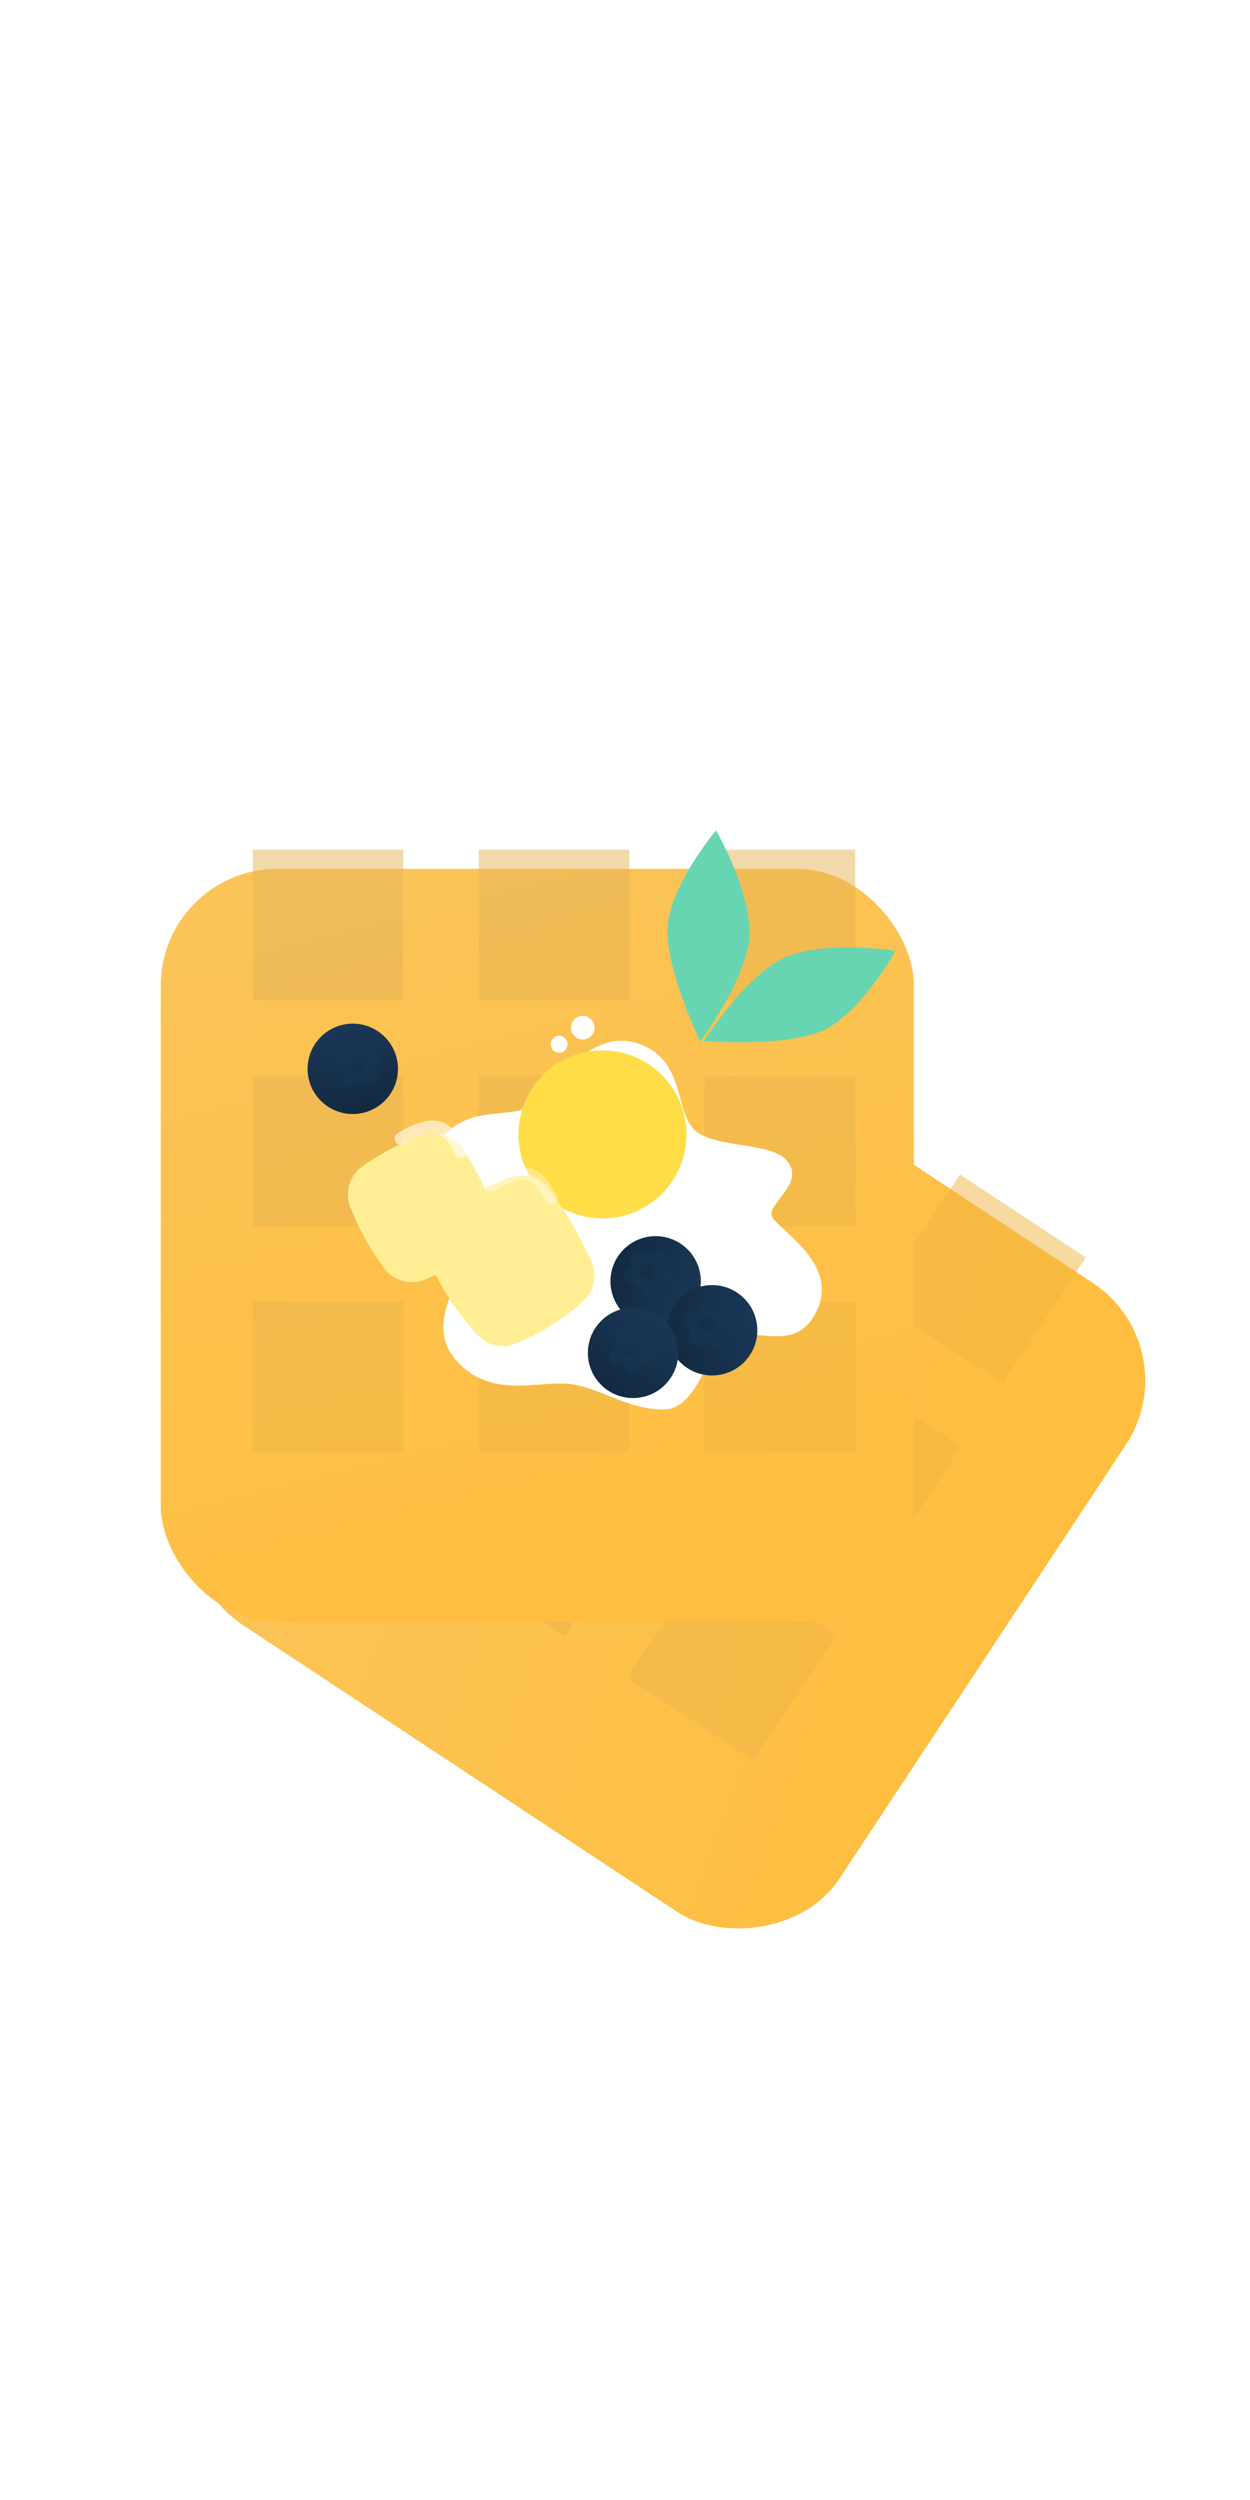<svg width="300" height="600" viewBox="0 0 300 600" fill="none" xmlns="http://www.w3.org/2000/svg">
<g clip-path="url(#clip0)">
<path d="M0 150C0 67.157 67.157 0 150 0C232.843 0 300 67.157 300 150V450C300 532.843 232.843 600 150 600C67.157 600 0 532.843 0 450V150Z" fill="white"/>
<g filter="url(#filter0_dii)">
<rect x="35" y="347.982" width="180.916" height="180.916" rx="28" transform="rotate(-56.569 35 347.982)" fill="url(#paint0_linear)"/>
</g>
<g style="mix-blend-mode:multiply" opacity="0.5" filter="url(#filter1_ii)">
<path d="M60.066 342.852L80 312.655L110.197 332.59L90.262 362.786L60.066 342.852Z" fill="url(#paint1_linear)"/>
<path d="M105.36 372.754L125.295 342.557L155.492 362.492L135.557 392.688L105.36 372.754Z" fill="url(#paint2_linear)"/>
<path d="M170.59 372.459L150.655 402.656L180.852 422.59L200.786 392.394L170.59 372.459Z" fill="url(#paint3_linear)"/>
<path d="M89.968 297.557L109.902 267.36L140.099 287.295L120.164 317.492L89.968 297.557Z" fill="url(#paint4_linear)"/>
<path d="M155.197 297.262L135.263 327.459L165.459 347.394L185.394 317.197L155.197 297.262Z" fill="url(#paint5_linear)"/>
<path d="M180.557 357.361L200.492 327.164L230.689 347.099L210.754 377.296L180.557 357.361Z" fill="url(#paint6_linear)"/>
<path d="M139.805 222.065L119.87 252.262L150.066 272.197L170.001 242L139.805 222.065Z" fill="url(#paint7_linear)"/>
<path d="M165.165 282.164L185.099 251.968L215.296 271.902L195.361 302.099L165.165 282.164Z" fill="url(#paint8_linear)"/>
<path d="M230.394 281.87L210.459 312.066L240.656 332.001L260.591 301.804L230.394 281.87Z" fill="url(#paint9_linear)"/>
</g>
<g filter="url(#filter2_dii)">
<rect x="38.574" y="181.862" width="180.755" height="180.755" rx="28" fill="url(#paint10_linear)"/>
</g>
<g style="mix-blend-mode:multiply" opacity="0.5" filter="url(#filter3_iii)">
<path d="M56.649 199.938H92.8V236.089H56.649V199.938Z" fill="url(#paint11_linear)"/>
<path d="M56.649 254.164H92.8V290.315H56.649V254.164Z" fill="url(#paint12_linear)"/>
<path d="M92.8 308.391H56.649V344.542H92.8V308.391Z" fill="url(#paint13_linear)"/>
<path d="M110.876 199.938H147.027V236.089H110.876V199.938Z" fill="url(#paint14_linear)"/>
<path d="M147.027 254.164H110.876V290.315H147.027V254.164Z" fill="url(#paint15_linear)"/>
<path d="M110.876 308.391H147.027V344.542H110.876V308.391Z" fill="url(#paint16_linear)"/>
<path d="M201.253 199.938H165.102V236.089H201.253V199.938Z" fill="url(#paint17_linear)"/>
<path d="M165.102 254.164H201.253V290.315H165.102V254.164Z" fill="url(#paint18_linear)"/>
<path d="M201.253 308.391H165.102V344.542H201.253V308.391Z" fill="url(#paint19_linear)"/>
</g>
<g filter="url(#filter4_dii)">
<path d="M188.438 218.025C197.95 213.78 214.923 216.501 214.923 216.501C214.923 216.501 206.243 232.135 196.83 235.885C187.417 239.635 168.902 238.127 168.902 238.127C168.902 238.127 178.925 222.271 188.438 218.025Z" fill="#67D5B1"/>
</g>
<g filter="url(#filter5_dii)">
<path d="M179.862 212.858C180.441 202.458 171.853 187.566 171.853 187.566C171.853 187.566 160.336 201.246 160.185 211.377C160.033 221.509 168.036 238.272 168.036 238.272C168.036 238.272 179.283 223.259 179.862 212.858Z" fill="#67D5B1"/>
</g>
<g filter="url(#filter6_dii)">
<path d="M126.65 227.823C131.775 224.653 141.021 208.531 153.042 212.581C165.062 216.631 161.566 229.543 167.201 233.768C172.836 237.993 185.745 236.065 189.267 241.248C192.788 246.43 184.149 251.104 185.243 254.065C186.338 257.026 201.141 265.031 196.241 276.261C191.341 287.49 181.629 280.253 175.323 283.379C169.018 286.505 167.637 300.688 158.919 300.447C150.202 300.207 144.822 295.645 137.433 294.4C130.043 293.156 118.233 298.309 109.698 288.888C101.162 279.467 112.067 268.884 110.741 263.731C109.415 258.578 96.496 251.592 103.405 238.983C110.314 226.375 121.524 230.994 126.65 227.823Z" fill="white"/>
</g>
<g filter="url(#filter7_dii)">
<circle cx="144.592" cy="258.923" r="20.167" transform="rotate(-87.201 144.592 258.923)" fill="#FFDD47"/>
</g>
<g style="mix-blend-mode:multiply" opacity="0.5" filter="url(#filter8_ii)">
<circle cx="151.799" cy="270.868" r="2.017" transform="rotate(-69.319 151.799 270.868)" fill="#FFDD47"/>
</g>
<g style="mix-blend-mode:multiply" opacity="0.5" filter="url(#filter9_ii)">
<circle cx="156.666" cy="266.455" r="2.823" transform="rotate(-69.319 156.666 266.455)" fill="#FFDD47"/>
</g>
<g filter="url(#filter10_ii)">
<circle cx="134.213" cy="250.625" r="2.017" transform="rotate(-69.319 134.213 250.625)" fill="white"/>
</g>
<g filter="url(#filter11_ii)">
<circle cx="139.866" cy="246.654" r="2.823" transform="rotate(-69.319 139.866 246.654)" fill="white"/>
</g>
<g filter="url(#filter12_dii)">
<circle cx="84.666" cy="251.454" r="10.845" transform="rotate(-11.446 84.666 251.454)" fill="url(#paint20_linear)"/>
</g>
<g style="mix-blend-mode:multiply" opacity="0.5" filter="url(#filter13_dii)">
<path fill-rule="evenodd" clip-rule="evenodd" d="M86.862 248.276C85.954 246.668 83.519 247.161 83.308 248.996C83.214 249.816 82.602 250.482 81.793 250.646C79.983 251.013 79.699 253.481 81.379 254.248C82.13 254.591 82.575 255.379 82.48 256.199C82.269 258.034 84.529 259.066 85.778 257.706C86.337 257.098 87.223 256.918 87.974 257.261C89.654 258.029 91.334 256.199 90.426 254.591C90.02 253.871 90.124 252.973 90.682 252.364C91.931 251.004 90.709 248.841 88.9 249.207C88.09 249.371 87.267 248.995 86.862 248.276ZM86.17 254.758C87.234 254.543 87.922 253.505 87.707 252.441C87.491 251.377 86.454 250.689 85.39 250.905C84.326 251.12 83.638 252.157 83.853 253.221C84.069 254.286 85.106 254.973 86.17 254.758Z" fill="#183653"/>
</g>
<g filter="url(#filter14_dii)">
<circle cx="157.354" cy="302.45" r="10.845" transform="rotate(110.373 157.354 302.45)" fill="url(#paint21_linear)"/>
</g>
<g style="mix-blend-mode:multiply" opacity="0.5" filter="url(#filter15_dii)">
<path fill-rule="evenodd" clip-rule="evenodd" d="M158.897 305.991C160.742 306.067 161.607 303.738 160.159 302.592C159.512 302.079 159.268 301.208 159.555 300.434C160.198 298.703 158.25 297.161 156.713 298.183C156.025 298.64 155.121 298.603 154.474 298.09C153.026 296.944 150.958 298.32 151.455 300.098C151.678 300.893 151.363 301.741 150.675 302.199C149.138 303.221 149.807 305.614 151.652 305.69C152.477 305.725 153.186 306.286 153.408 307.081C153.906 308.86 156.388 308.962 157.031 307.231C157.318 306.457 158.072 305.956 158.897 305.991ZM153.753 301.985C153.376 303.003 153.894 304.135 154.912 304.513C155.93 304.891 157.061 304.372 157.439 303.354C157.817 302.336 157.299 301.205 156.281 300.827C155.263 300.449 154.131 300.968 153.753 301.985Z" fill="#183653"/>
</g>
<g filter="url(#filter16_dii)">
<circle cx="170.911" cy="314.199" r="10.845" transform="rotate(73.719 170.911 314.199)" fill="url(#paint22_linear)"/>
</g>
<g style="mix-blend-mode:multiply" opacity="0.5" filter="url(#filter17_dii)">
<path fill-rule="evenodd" clip-rule="evenodd" d="M174.262 316.119C175.788 315.079 175.091 312.694 173.246 312.638C172.42 312.614 171.705 312.06 171.473 311.267C170.955 309.495 168.472 309.421 167.849 311.159C167.57 311.936 166.823 312.446 165.998 312.421C164.152 312.365 163.314 314.704 164.774 315.834C165.427 316.339 165.681 317.207 165.402 317.985C164.779 319.723 166.745 321.243 168.27 320.203C168.953 319.738 169.857 319.765 170.51 320.27C171.971 321.4 174.024 320 173.506 318.228C173.274 317.435 173.58 316.584 174.262 316.119ZM167.745 315.976C168.049 317.018 169.141 317.616 170.183 317.312C171.225 317.007 171.823 315.916 171.519 314.874C171.214 313.831 170.123 313.233 169.081 313.538C168.039 313.842 167.44 314.934 167.745 315.976Z" fill="#183653"/>
</g>
<g filter="url(#filter18_dii)">
<circle cx="151.932" cy="319.622" r="10.845" transform="rotate(34.381 151.932 319.622)" fill="url(#paint23_linear)"/>
</g>
<g style="mix-blend-mode:multiply" opacity="0.5" filter="url(#filter19_dii)">
<path fill-rule="evenodd" clip-rule="evenodd" d="M155.74 318.983C156.261 317.211 154.21 315.808 152.748 316.935C152.094 317.439 151.189 317.465 150.508 316.998C148.984 315.956 147.016 317.472 147.636 319.212C147.913 319.989 147.658 320.857 147.004 321.361C145.541 322.489 146.376 324.829 148.221 324.777C149.047 324.753 149.793 325.264 150.071 326.042C150.691 327.781 153.174 327.711 153.695 325.939C153.928 325.147 154.644 324.595 155.47 324.572C157.316 324.519 158.016 322.136 156.492 321.093C155.811 320.627 155.507 319.775 155.74 318.983ZM150.609 323.003C151.505 323.617 152.728 323.387 153.341 322.491C153.955 321.595 153.725 320.372 152.829 319.759C151.933 319.145 150.71 319.375 150.097 320.271C149.484 321.167 149.713 322.39 150.609 323.003Z" fill="#183653"/>
</g>
<g filter="url(#filter20_dii)">
<path d="M102.868 297.019C101.338 293.636 102.217 289.631 105.074 287.259C110.132 283.06 114.899 280.21 122.174 277.349C125.729 275.951 129.776 277.162 132.013 280.257C136.015 285.793 138.809 290.623 141.882 297.297C143.421 300.639 142.667 304.619 139.908 307.053C134.74 311.612 130.202 314.389 123.972 317.069C120.69 318.48 116.868 317.626 114.492 314.958C109.319 309.148 106.091 304.144 102.868 297.019Z" fill="#FFEE94"/>
</g>
<g style="mix-blend-mode:multiply">
<circle cx="115.559" cy="308.237" r="2.807" transform="rotate(-12.137 115.559 308.237)" fill="#FFEE94"/>
</g>
<g style="mix-blend-mode:multiply">
<circle cx="119.743" cy="312.422" r="1.604" transform="rotate(-12.137 119.743 312.422)" fill="#FFEE94"/>
</g>
<path opacity="0.35" d="M117.838 284.488C117.838 284.488 122.65 281.281 126.258 281.682C129.867 282.083 132.273 287.696 132.273 287.696" stroke="white" stroke-width="3" stroke-linecap="round"/>
<g filter="url(#filter21_dii)">
<path d="M84.07 284.356C82.634 280.76 83.907 276.645 87.109 274.467C91.92 271.193 96.069 269.036 101.372 267.104C105.012 265.778 109.076 267.212 111.155 270.481C114.175 275.227 116.292 279.359 118.408 284.629C119.867 288.26 118.632 292.436 115.392 294.629C111.205 297.461 107.297 299.56 102.037 301.735C98.453 303.217 94.309 302.046 92.055 298.89C88.517 293.935 86.208 289.713 84.07 284.356Z" fill="#FFEE94"/>
</g>
<g style="mix-blend-mode:multiply">
<circle cx="97.79" cy="296.883" r="2.406" fill="#FFEE94"/>
</g>
<g style="mix-blend-mode:multiply">
<circle cx="94.582" cy="292.874" r="1.604" fill="#FFEE94"/>
</g>
<path opacity="0.6" d="M96.186 273.261C96.186 273.261 100.998 270.054 104.606 270.455C108.215 270.856 110.621 276.469 110.621 276.469" stroke="white" stroke-width="3" stroke-linecap="round"/>
</g>
<defs>
<filter id="filter0_dii" x="-7.543" y="181.123" width="335.742" height="335.742" filterUnits="userSpaceOnUse" color-interpolation-filters="sRGB">
<feFlood flood-opacity="0" result="BackgroundImageFix"/>
<feColorMatrix in="SourceAlpha" type="matrix" values="0 0 0 0 0 0 0 0 0 0 0 0 0 0 0 0 0 0 127 0" result="hardAlpha"/>
<feOffset dy="26.667"/>
<feGaussianBlur stdDeviation="26.667"/>
<feColorMatrix type="matrix" values="0 0 0 0 0.197 0 0 0 0 0.154 0 0 0 0 0.069 0 0 0 0.24 0"/>
<feBlend mode="normal" in2="BackgroundImageFix" result="effect1_dropShadow"/>
<feBlend mode="normal" in="SourceGraphic" in2="effect1_dropShadow" result="shape"/>
<feColorMatrix in="SourceAlpha" type="matrix" values="0 0 0 0 0 0 0 0 0 0 0 0 0 0 0 0 0 0 127 0" result="hardAlpha"/>
<feOffset dy="8.296"/>
<feGaussianBlur stdDeviation="4.148"/>
<feComposite in2="hardAlpha" operator="arithmetic" k2="-1" k3="1"/>
<feColorMatrix type="matrix" values="0 0 0 0 1 0 0 0 0 0.815 0 0 0 0 0.366 0 0 0 1 0"/>
<feBlend mode="normal" in2="shape" result="effect2_innerShadow"/>
<feColorMatrix in="SourceAlpha" type="matrix" values="0 0 0 0 0 0 0 0 0 0 0 0 0 0 0 0 0 0 127 0" result="hardAlpha"/>
<feOffset dy="-8.296"/>
<feGaussianBlur stdDeviation="4.148"/>
<feComposite in2="hardAlpha" operator="arithmetic" k2="-1" k3="1"/>
<feColorMatrix type="matrix" values="0 0 0 0 0.91 0 0 0 0 0.711 0 0 0 0 0.319 0 0 0 1 0"/>
<feBlend mode="normal" in2="effect2_innerShadow" result="effect3_innerShadow"/>
</filter>
<filter id="filter1_ii" x="60.066" y="215.428" width="200.525" height="213.799" filterUnits="userSpaceOnUse" color-interpolation-filters="sRGB">
<feFlood flood-opacity="0" result="BackgroundImageFix"/>
<feBlend mode="normal" in="SourceGraphic" in2="BackgroundImageFix" result="shape"/>
<feColorMatrix in="SourceAlpha" type="matrix" values="0 0 0 0 0 0 0 0 0 0 0 0 0 0 0 0 0 0 127 0" result="hardAlpha"/>
<feOffset dy="-6.637"/>
<feGaussianBlur stdDeviation="3.319"/>
<feComposite in2="hardAlpha" operator="arithmetic" k2="-1" k3="1"/>
<feColorMatrix type="matrix" values="0 0 0 0 1 0 0 0 0 0.818 0 0 0 0 0.403 0 0 0 0.5 0"/>
<feBlend mode="normal" in2="shape" result="effect1_innerShadow"/>
<feColorMatrix in="SourceAlpha" type="matrix" values="0 0 0 0 0 0 0 0 0 0 0 0 0 0 0 0 0 0 127 0" result="hardAlpha"/>
<feOffset dy="6.637"/>
<feGaussianBlur stdDeviation="3.319"/>
<feComposite in2="hardAlpha" operator="arithmetic" k2="-1" k3="1"/>
<feColorMatrix type="matrix" values="0 0 0 0 0.71 0 0 0 0 0.564 0 0 0 0 0.278 0 0 0 0.5 0"/>
<feBlend mode="normal" in2="effect1_innerShadow" result="effect2_innerShadow"/>
</filter>
<filter id="filter2_dii" x="-14.759" y="155.196" width="287.422" height="287.422" filterUnits="userSpaceOnUse" color-interpolation-filters="sRGB">
<feFlood flood-opacity="0" result="BackgroundImageFix"/>
<feColorMatrix in="SourceAlpha" type="matrix" values="0 0 0 0 0 0 0 0 0 0 0 0 0 0 0 0 0 0 127 0" result="hardAlpha"/>
<feOffset dy="26.667"/>
<feGaussianBlur stdDeviation="26.667"/>
<feColorMatrix type="matrix" values="0 0 0 0 0.197 0 0 0 0 0.154 0 0 0 0 0.069 0 0 0 0.35 0"/>
<feBlend mode="normal" in2="BackgroundImageFix" result="effect1_dropShadow"/>
<feBlend mode="normal" in="SourceGraphic" in2="effect1_dropShadow" result="shape"/>
<feColorMatrix in="SourceAlpha" type="matrix" values="0 0 0 0 0 0 0 0 0 0 0 0 0 0 0 0 0 0 127 0" result="hardAlpha"/>
<feOffset dy="8.296"/>
<feGaussianBlur stdDeviation="4.148"/>
<feComposite in2="hardAlpha" operator="arithmetic" k2="-1" k3="1"/>
<feColorMatrix type="matrix" values="0 0 0 0 1 0 0 0 0 0.815 0 0 0 0 0.366 0 0 0 1 0"/>
<feBlend mode="normal" in2="shape" result="effect2_innerShadow"/>
<feColorMatrix in="SourceAlpha" type="matrix" values="0 0 0 0 0 0 0 0 0 0 0 0 0 0 0 0 0 0 127 0" result="hardAlpha"/>
<feOffset dy="-8.296"/>
<feGaussianBlur stdDeviation="4.148"/>
<feComposite in2="hardAlpha" operator="arithmetic" k2="-1" k3="1"/>
<feColorMatrix type="matrix" values="0 0 0 0 0.91 0 0 0 0 0.711 0 0 0 0 0.319 0 0 0 1 0"/>
<feBlend mode="normal" in2="effect2_innerShadow" result="effect3_innerShadow"/>
</filter>
<filter id="filter3_iii" x="56.649" y="193.301" width="148.604" height="157.878" filterUnits="userSpaceOnUse" color-interpolation-filters="sRGB">
<feFlood flood-opacity="0" result="BackgroundImageFix"/>
<feBlend mode="normal" in="SourceGraphic" in2="BackgroundImageFix" result="shape"/>
<feColorMatrix in="SourceAlpha" type="matrix" values="0 0 0 0 0 0 0 0 0 0 0 0 0 0 0 0 0 0 127 0" result="hardAlpha"/>
<feOffset dy="-6.637"/>
<feGaussianBlur stdDeviation="3.319"/>
<feComposite in2="hardAlpha" operator="arithmetic" k2="-1" k3="1"/>
<feColorMatrix type="matrix" values="0 0 0 0 1 0 0 0 0 0.818 0 0 0 0 0.403 0 0 0 0.5 0"/>
<feBlend mode="normal" in2="shape" result="effect1_innerShadow"/>
<feColorMatrix in="SourceAlpha" type="matrix" values="0 0 0 0 0 0 0 0 0 0 0 0 0 0 0 0 0 0 127 0" result="hardAlpha"/>
<feOffset dy="6.637"/>
<feGaussianBlur stdDeviation="4"/>
<feComposite in2="hardAlpha" operator="arithmetic" k2="-1" k3="1"/>
<feColorMatrix type="matrix" values="0 0 0 0 0.71 0 0 0 0 0.564 0 0 0 0 0.278 0 0 0 0.6 0"/>
<feBlend mode="normal" in2="effect1_innerShadow" result="effect2_innerShadow"/>
<feColorMatrix in="SourceAlpha" type="matrix" values="0 0 0 0 0 0 0 0 0 0 0 0 0 0 0 0 0 0 127 0" result="hardAlpha"/>
<feOffset dx="4" dy="4"/>
<feGaussianBlur stdDeviation="4"/>
<feComposite in2="hardAlpha" operator="arithmetic" k2="-1" k3="1"/>
<feColorMatrix type="matrix" values="0 0 0 0 0.871 0 0 0 0 0.592 0 0 0 0 0.165 0 0 0 1 0"/>
<feBlend mode="normal" in2="effect2_innerShadow" result="effect3_innerShadow"/>
</filter>
<filter id="filter4_dii" x="145.431" y="203.907" width="92.963" height="69.725" filterUnits="userSpaceOnUse" color-interpolation-filters="sRGB">
<feFlood flood-opacity="0" result="BackgroundImageFix"/>
<feColorMatrix in="SourceAlpha" type="matrix" values="0 0 0 0 0 0 0 0 0 0 0 0 0 0 0 0 0 0 127 0" result="hardAlpha"/>
<feOffset dy="11.735"/>
<feGaussianBlur stdDeviation="11.735"/>
<feColorMatrix type="matrix" values="0 0 0 0 0.081 0 0 0 0 0.167 0 0 0 0 0.139 0 0 0 0.24 0"/>
<feBlend mode="normal" in2="BackgroundImageFix" result="effect1_dropShadow"/>
<feBlend mode="normal" in="SourceGraphic" in2="effect1_dropShadow" result="shape"/>
<feColorMatrix in="SourceAlpha" type="matrix" values="0 0 0 0 0 0 0 0 0 0 0 0 0 0 0 0 0 0 127 0" result="hardAlpha"/>
<feOffset dy="3.651"/>
<feGaussianBlur stdDeviation="1.825"/>
<feComposite in2="hardAlpha" operator="arithmetic" k2="-1" k3="1"/>
<feColorMatrix type="matrix" values="0 0 0 0 0.428 0 0 0 0 0.885 0 0 0 0 0.736 0 0 0 1 0"/>
<feBlend mode="normal" in2="shape" result="effect2_innerShadow"/>
<feColorMatrix in="SourceAlpha" type="matrix" values="0 0 0 0 0 0 0 0 0 0 0 0 0 0 0 0 0 0 127 0" result="hardAlpha"/>
<feOffset dy="-3.651"/>
<feGaussianBlur stdDeviation="1.825"/>
<feComposite in2="hardAlpha" operator="arithmetic" k2="-1" k3="1"/>
<feColorMatrix type="matrix" values="0 0 0 0 0.374 0 0 0 0 0.773 0 0 0 0 0.642 0 0 0 1 0"/>
<feBlend mode="normal" in2="effect2_innerShadow" result="effect3_innerShadow"/>
</filter>
<filter id="filter5_dii" x="136.712" y="175.831" width="66.648" height="97.647" filterUnits="userSpaceOnUse" color-interpolation-filters="sRGB">
<feFlood flood-opacity="0" result="BackgroundImageFix"/>
<feColorMatrix in="SourceAlpha" type="matrix" values="0 0 0 0 0 0 0 0 0 0 0 0 0 0 0 0 0 0 127 0" result="hardAlpha"/>
<feOffset dy="11.735"/>
<feGaussianBlur stdDeviation="11.735"/>
<feColorMatrix type="matrix" values="0 0 0 0 0.081 0 0 0 0 0.167 0 0 0 0 0.139 0 0 0 0.24 0"/>
<feBlend mode="normal" in2="BackgroundImageFix" result="effect1_dropShadow"/>
<feBlend mode="normal" in="SourceGraphic" in2="effect1_dropShadow" result="shape"/>
<feColorMatrix in="SourceAlpha" type="matrix" values="0 0 0 0 0 0 0 0 0 0 0 0 0 0 0 0 0 0 127 0" result="hardAlpha"/>
<feOffset dy="3.651"/>
<feGaussianBlur stdDeviation="1.825"/>
<feComposite in2="hardAlpha" operator="arithmetic" k2="-1" k3="1"/>
<feColorMatrix type="matrix" values="0 0 0 0 0.428 0 0 0 0 0.885 0 0 0 0 0.736 0 0 0 1 0"/>
<feBlend mode="normal" in2="shape" result="effect2_innerShadow"/>
<feColorMatrix in="SourceAlpha" type="matrix" values="0 0 0 0 0 0 0 0 0 0 0 0 0 0 0 0 0 0 127 0" result="hardAlpha"/>
<feOffset dy="-3.651"/>
<feGaussianBlur stdDeviation="1.825"/>
<feComposite in2="hardAlpha" operator="arithmetic" k2="-1" k3="1"/>
<feColorMatrix type="matrix" values="0 0 0 0 0.374 0 0 0 0 0.773 0 0 0 0 0.642 0 0 0 1 0"/>
<feBlend mode="normal" in2="effect2_innerShadow" result="effect3_innerShadow"/>
</filter>
<filter id="filter6_dii" x="25.709" y="174.095" width="247.199" height="239.868" filterUnits="userSpaceOnUse" color-interpolation-filters="sRGB">
<feFlood flood-opacity="0" result="BackgroundImageFix"/>
<feColorMatrix in="SourceAlpha" type="matrix" values="0 0 0 0 0 0 0 0 0 0 0 0 0 0 0 0 0 0 127 0" result="hardAlpha"/>
<feOffset dy="37.838"/>
<feGaussianBlur stdDeviation="37.838"/>
<feColorMatrix type="matrix" values="0 0 0 0 0.2 0 0 0 0 0.2 0 0 0 0 0.2 0 0 0 0.24 0"/>
<feBlend mode="normal" in2="BackgroundImageFix" result="effect1_dropShadow"/>
<feBlend mode="normal" in="SourceGraphic" in2="effect1_dropShadow" result="shape"/>
<feColorMatrix in="SourceAlpha" type="matrix" values="0 0 0 0 0 0 0 0 0 0 0 0 0 0 0 0 0 0 127 0" result="hardAlpha"/>
<feOffset dy="11.772"/>
<feGaussianBlur stdDeviation="5.886"/>
<feComposite in2="hardAlpha" operator="arithmetic" k2="-1" k3="1"/>
<feColorMatrix type="matrix" values="0 0 0 0 1 0 0 0 0 1 0 0 0 0 1 0 0 0 1 0"/>
<feBlend mode="normal" in2="shape" result="effect2_innerShadow"/>
<feColorMatrix in="SourceAlpha" type="matrix" values="0 0 0 0 0 0 0 0 0 0 0 0 0 0 0 0 0 0 127 0" result="hardAlpha"/>
<feOffset dy="-11.772"/>
<feGaussianBlur stdDeviation="5.886"/>
<feComposite in2="hardAlpha" operator="arithmetic" k2="-1" k3="1"/>
<feColorMatrix type="matrix" values="0 0 0 0 0.925 0 0 0 0 0.925 0 0 0 0 0.925 0 0 0 1 0"/>
<feBlend mode="normal" in2="effect2_innerShadow" result="effect3_innerShadow"/>
</filter>
<filter id="filter7_dii" x="97.758" y="225.423" width="93.668" height="93.668" filterUnits="userSpaceOnUse" color-interpolation-filters="sRGB">
<feFlood flood-opacity="0" result="BackgroundImageFix"/>
<feColorMatrix in="SourceAlpha" type="matrix" values="0 0 0 0 0 0 0 0 0 0 0 0 0 0 0 0 0 0 127 0" result="hardAlpha"/>
<feOffset dy="13.333"/>
<feGaussianBlur stdDeviation="13.333"/>
<feColorMatrix type="matrix" values="0 0 0 0 0.2 0 0 0 0 0.173 0 0 0 0 0.055 0 0 0 0.24 0"/>
<feBlend mode="normal" in2="BackgroundImageFix" result="effect1_dropShadow"/>
<feBlend mode="normal" in="SourceGraphic" in2="effect1_dropShadow" result="shape"/>
<feColorMatrix in="SourceAlpha" type="matrix" values="0 0 0 0 0 0 0 0 0 0 0 0 0 0 0 0 0 0 127 0" result="hardAlpha"/>
<feOffset dy="4.148"/>
<feGaussianBlur stdDeviation="2.074"/>
<feComposite in2="hardAlpha" operator="arithmetic" k2="-1" k3="1"/>
<feColorMatrix type="matrix" values="0 0 0 0 1 0 0 0 0 0.92 0 0 0 0 0.293 0 0 0 1 0"/>
<feBlend mode="normal" in2="shape" result="effect2_innerShadow"/>
<feColorMatrix in="SourceAlpha" type="matrix" values="0 0 0 0 0 0 0 0 0 0 0 0 0 0 0 0 0 0 127 0" result="hardAlpha"/>
<feOffset dy="-4.148"/>
<feGaussianBlur stdDeviation="2.074"/>
<feComposite in2="hardAlpha" operator="arithmetic" k2="-1" k3="1"/>
<feColorMatrix type="matrix" values="0 0 0 0 0.925 0 0 0 0 0.802 0 0 0 0 0.256 0 0 0 1 0"/>
<feBlend mode="normal" in2="effect2_innerShadow" result="effect3_innerShadow"/>
</filter>
<filter id="filter8_ii" x="149.782" y="268.353" width="4.034" height="5.03" filterUnits="userSpaceOnUse" color-interpolation-filters="sRGB">
<feFlood flood-opacity="0" result="BackgroundImageFix"/>
<feBlend mode="normal" in="SourceGraphic" in2="BackgroundImageFix" result="shape"/>
<feColorMatrix in="SourceAlpha" type="matrix" values="0 0 0 0 0 0 0 0 0 0 0 0 0 0 0 0 0 0 127 0" result="hardAlpha"/>
<feOffset dy="0.498"/>
<feGaussianBlur stdDeviation="0.249"/>
<feComposite in2="hardAlpha" operator="arithmetic" k2="-1" k3="1"/>
<feColorMatrix type="matrix" values="0 0 0 0 1 0 0 0 0 0.92 0 0 0 0 0.293 0 0 0 1 0"/>
<feBlend mode="normal" in2="shape" result="effect1_innerShadow"/>
<feColorMatrix in="SourceAlpha" type="matrix" values="0 0 0 0 0 0 0 0 0 0 0 0 0 0 0 0 0 0 127 0" result="hardAlpha"/>
<feOffset dy="-0.498"/>
<feGaussianBlur stdDeviation="0.249"/>
<feComposite in2="hardAlpha" operator="arithmetic" k2="-1" k3="1"/>
<feColorMatrix type="matrix" values="0 0 0 0 0.925 0 0 0 0 0.802 0 0 0 0 0.256 0 0 0 1 0"/>
<feBlend mode="normal" in2="effect1_innerShadow" result="effect2_innerShadow"/>
</filter>
<filter id="filter9_ii" x="153.842" y="263.133" width="5.648" height="6.644" filterUnits="userSpaceOnUse" color-interpolation-filters="sRGB">
<feFlood flood-opacity="0" result="BackgroundImageFix"/>
<feBlend mode="normal" in="SourceGraphic" in2="BackgroundImageFix" result="shape"/>
<feColorMatrix in="SourceAlpha" type="matrix" values="0 0 0 0 0 0 0 0 0 0 0 0 0 0 0 0 0 0 127 0" result="hardAlpha"/>
<feOffset dy="0.498"/>
<feGaussianBlur stdDeviation="0.249"/>
<feComposite in2="hardAlpha" operator="arithmetic" k2="-1" k3="1"/>
<feColorMatrix type="matrix" values="0 0 0 0 1 0 0 0 0 0.92 0 0 0 0 0.293 0 0 0 1 0"/>
<feBlend mode="normal" in2="shape" result="effect1_innerShadow"/>
<feColorMatrix in="SourceAlpha" type="matrix" values="0 0 0 0 0 0 0 0 0 0 0 0 0 0 0 0 0 0 127 0" result="hardAlpha"/>
<feOffset dy="-0.498"/>
<feGaussianBlur stdDeviation="0.249"/>
<feComposite in2="hardAlpha" operator="arithmetic" k2="-1" k3="1"/>
<feColorMatrix type="matrix" values="0 0 0 0 0.925 0 0 0 0 0.802 0 0 0 0 0.256 0 0 0 1 0"/>
<feBlend mode="normal" in2="effect1_innerShadow" result="effect2_innerShadow"/>
</filter>
<filter id="filter10_ii" x="132.196" y="248.11" width="4.034" height="5.03" filterUnits="userSpaceOnUse" color-interpolation-filters="sRGB">
<feFlood flood-opacity="0" result="BackgroundImageFix"/>
<feBlend mode="normal" in="SourceGraphic" in2="BackgroundImageFix" result="shape"/>
<feColorMatrix in="SourceAlpha" type="matrix" values="0 0 0 0 0 0 0 0 0 0 0 0 0 0 0 0 0 0 127 0" result="hardAlpha"/>
<feOffset dy="0.498"/>
<feGaussianBlur stdDeviation="0.249"/>
<feComposite in2="hardAlpha" operator="arithmetic" k2="-1" k3="1"/>
<feColorMatrix type="matrix" values="0 0 0 0 1 0 0 0 0 1 0 0 0 0 1 0 0 0 1 0"/>
<feBlend mode="normal" in2="shape" result="effect1_innerShadow"/>
<feColorMatrix in="SourceAlpha" type="matrix" values="0 0 0 0 0 0 0 0 0 0 0 0 0 0 0 0 0 0 127 0" result="hardAlpha"/>
<feOffset dy="-0.498"/>
<feGaussianBlur stdDeviation="0.249"/>
<feComposite in2="hardAlpha" operator="arithmetic" k2="-1" k3="1"/>
<feColorMatrix type="matrix" values="0 0 0 0 0.925 0 0 0 0 0.925 0 0 0 0 0.925 0 0 0 1 0"/>
<feBlend mode="normal" in2="effect1_innerShadow" result="effect2_innerShadow"/>
</filter>
<filter id="filter11_ii" x="137.042" y="243.332" width="5.648" height="6.644" filterUnits="userSpaceOnUse" color-interpolation-filters="sRGB">
<feFlood flood-opacity="0" result="BackgroundImageFix"/>
<feBlend mode="normal" in="SourceGraphic" in2="BackgroundImageFix" result="shape"/>
<feColorMatrix in="SourceAlpha" type="matrix" values="0 0 0 0 0 0 0 0 0 0 0 0 0 0 0 0 0 0 127 0" result="hardAlpha"/>
<feOffset dy="0.498"/>
<feGaussianBlur stdDeviation="0.249"/>
<feComposite in2="hardAlpha" operator="arithmetic" k2="-1" k3="1"/>
<feColorMatrix type="matrix" values="0 0 0 0 1 0 0 0 0 1 0 0 0 0 1 0 0 0 1 0"/>
<feBlend mode="normal" in2="shape" result="effect1_innerShadow"/>
<feColorMatrix in="SourceAlpha" type="matrix" values="0 0 0 0 0 0 0 0 0 0 0 0 0 0 0 0 0 0 127 0" result="hardAlpha"/>
<feOffset dy="-0.498"/>
<feGaussianBlur stdDeviation="0.249"/>
<feComposite in2="hardAlpha" operator="arithmetic" k2="-1" k3="1"/>
<feColorMatrix type="matrix" values="0 0 0 0 0.925 0 0 0 0 0.925 0 0 0 0 0.925 0 0 0 1 0"/>
<feBlend mode="normal" in2="effect1_innerShadow" result="effect2_innerShadow"/>
</filter>
<filter id="filter12_dii" x="63.686" y="235.539" width="41.962" height="41.962" filterUnits="userSpaceOnUse" color-interpolation-filters="sRGB">
<feFlood flood-opacity="0" result="BackgroundImageFix"/>
<feColorMatrix in="SourceAlpha" type="matrix" values="0 0 0 0 0 0 0 0 0 0 0 0 0 0 0 0 0 0 127 0" result="hardAlpha"/>
<feOffset dy="5.067"/>
<feGaussianBlur stdDeviation="5.067"/>
<feColorMatrix type="matrix" values="0 0 0 0 0.018 0 0 0 0 0.039 0 0 0 0 0.06 0 0 0 0.24 0"/>
<feBlend mode="normal" in2="BackgroundImageFix" result="effect1_dropShadow"/>
<feBlend mode="normal" in="SourceGraphic" in2="effect1_dropShadow" result="shape"/>
<feColorMatrix in="SourceAlpha" type="matrix" values="0 0 0 0 0 0 0 0 0 0 0 0 0 0 0 0 0 0 127 0" result="hardAlpha"/>
<feOffset dy="1.576"/>
<feGaussianBlur stdDeviation="0.788"/>
<feComposite in2="hardAlpha" operator="arithmetic" k2="-1" k3="1"/>
<feColorMatrix type="matrix" values="0 0 0 0 0.102 0 0 0 0 0.225 0 0 0 0 0.348 0 0 0 1 0"/>
<feBlend mode="normal" in2="shape" result="effect2_innerShadow"/>
<feColorMatrix in="SourceAlpha" type="matrix" values="0 0 0 0 0 0 0 0 0 0 0 0 0 0 0 0 0 0 127 0" result="hardAlpha"/>
<feOffset dy="-1.576"/>
<feGaussianBlur stdDeviation="0.788"/>
<feComposite in2="hardAlpha" operator="arithmetic" k2="-1" k3="1"/>
<feColorMatrix type="matrix" values="0 0 0 0 0.07 0 0 0 0 0.155 0 0 0 0 0.24 0 0 0 1 0"/>
<feBlend mode="normal" in2="effect2_innerShadow" result="effect3_innerShadow"/>
</filter>
<filter id="filter13_dii" x="75.175" y="244.76" width="21.106" height="21.202" filterUnits="userSpaceOnUse" color-interpolation-filters="sRGB">
<feFlood flood-opacity="0" result="BackgroundImageFix"/>
<feColorMatrix in="SourceAlpha" type="matrix" values="0 0 0 0 0 0 0 0 0 0 0 0 0 0 0 0 0 0 127 0" result="hardAlpha"/>
<feOffset dy="2.545"/>
<feGaussianBlur stdDeviation="2.545"/>
<feColorMatrix type="matrix" values="0 0 0 0 0.019 0 0 0 0 0.042 0 0 0 0 0.065 0 0 0 0.24 0"/>
<feBlend mode="normal" in2="BackgroundImageFix" result="effect1_dropShadow"/>
<feBlend mode="normal" in="SourceGraphic" in2="effect1_dropShadow" result="shape"/>
<feColorMatrix in="SourceAlpha" type="matrix" values="0 0 0 0 0 0 0 0 0 0 0 0 0 0 0 0 0 0 127 0" result="hardAlpha"/>
<feOffset dy="0.792"/>
<feGaussianBlur stdDeviation="0.396"/>
<feComposite in2="hardAlpha" operator="arithmetic" k2="-1" k3="1"/>
<feColorMatrix type="matrix" values="0 0 0 0 0.1 0 0 0 0 0.224 0 0 0 0 0.345 0 0 0 1 0"/>
<feBlend mode="normal" in2="shape" result="effect2_innerShadow"/>
<feColorMatrix in="SourceAlpha" type="matrix" values="0 0 0 0 0 0 0 0 0 0 0 0 0 0 0 0 0 0 127 0" result="hardAlpha"/>
<feOffset dy="-0.792"/>
<feGaussianBlur stdDeviation="0.396"/>
<feComposite in2="hardAlpha" operator="arithmetic" k2="-1" k3="1"/>
<feColorMatrix type="matrix" values="0 0 0 0 0.087 0 0 0 0 0.196 0 0 0 0 0.301 0 0 0 1 0"/>
<feBlend mode="normal" in2="effect2_innerShadow" result="effect3_innerShadow"/>
</filter>
<filter id="filter14_dii" x="136.373" y="286.535" width="41.963" height="41.963" filterUnits="userSpaceOnUse" color-interpolation-filters="sRGB">
<feFlood flood-opacity="0" result="BackgroundImageFix"/>
<feColorMatrix in="SourceAlpha" type="matrix" values="0 0 0 0 0 0 0 0 0 0 0 0 0 0 0 0 0 0 127 0" result="hardAlpha"/>
<feOffset dy="5.067"/>
<feGaussianBlur stdDeviation="5.067"/>
<feColorMatrix type="matrix" values="0 0 0 0 0.018 0 0 0 0 0.039 0 0 0 0 0.06 0 0 0 0.24 0"/>
<feBlend mode="normal" in2="BackgroundImageFix" result="effect1_dropShadow"/>
<feBlend mode="normal" in="SourceGraphic" in2="effect1_dropShadow" result="shape"/>
<feColorMatrix in="SourceAlpha" type="matrix" values="0 0 0 0 0 0 0 0 0 0 0 0 0 0 0 0 0 0 127 0" result="hardAlpha"/>
<feOffset dy="1.576"/>
<feGaussianBlur stdDeviation="0.788"/>
<feComposite in2="hardAlpha" operator="arithmetic" k2="-1" k3="1"/>
<feColorMatrix type="matrix" values="0 0 0 0 0.102 0 0 0 0 0.225 0 0 0 0 0.348 0 0 0 1 0"/>
<feBlend mode="normal" in2="shape" result="effect2_innerShadow"/>
<feColorMatrix in="SourceAlpha" type="matrix" values="0 0 0 0 0 0 0 0 0 0 0 0 0 0 0 0 0 0 127 0" result="hardAlpha"/>
<feOffset dy="-1.576"/>
<feGaussianBlur stdDeviation="0.788"/>
<feComposite in2="hardAlpha" operator="arithmetic" k2="-1" k3="1"/>
<feColorMatrix type="matrix" values="0 0 0 0 0.07 0 0 0 0 0.155 0 0 0 0 0.24 0 0 0 1 0"/>
<feBlend mode="normal" in2="effect2_innerShadow" result="effect3_innerShadow"/>
</filter>
<filter id="filter15_dii" x="144.732" y="295.126" width="21.243" height="20.983" filterUnits="userSpaceOnUse" color-interpolation-filters="sRGB">
<feFlood flood-opacity="0" result="BackgroundImageFix"/>
<feColorMatrix in="SourceAlpha" type="matrix" values="0 0 0 0 0 0 0 0 0 0 0 0 0 0 0 0 0 0 127 0" result="hardAlpha"/>
<feOffset dy="2.545"/>
<feGaussianBlur stdDeviation="2.545"/>
<feColorMatrix type="matrix" values="0 0 0 0 0.019 0 0 0 0 0.042 0 0 0 0 0.065 0 0 0 0.24 0"/>
<feBlend mode="normal" in2="BackgroundImageFix" result="effect1_dropShadow"/>
<feBlend mode="normal" in="SourceGraphic" in2="effect1_dropShadow" result="shape"/>
<feColorMatrix in="SourceAlpha" type="matrix" values="0 0 0 0 0 0 0 0 0 0 0 0 0 0 0 0 0 0 127 0" result="hardAlpha"/>
<feOffset dy="0.792"/>
<feGaussianBlur stdDeviation="0.396"/>
<feComposite in2="hardAlpha" operator="arithmetic" k2="-1" k3="1"/>
<feColorMatrix type="matrix" values="0 0 0 0 0.1 0 0 0 0 0.224 0 0 0 0 0.345 0 0 0 1 0"/>
<feBlend mode="normal" in2="shape" result="effect2_innerShadow"/>
<feColorMatrix in="SourceAlpha" type="matrix" values="0 0 0 0 0 0 0 0 0 0 0 0 0 0 0 0 0 0 127 0" result="hardAlpha"/>
<feOffset dy="-0.792"/>
<feGaussianBlur stdDeviation="0.396"/>
<feComposite in2="hardAlpha" operator="arithmetic" k2="-1" k3="1"/>
<feColorMatrix type="matrix" values="0 0 0 0 0.087 0 0 0 0 0.196 0 0 0 0 0.301 0 0 0 1 0"/>
<feBlend mode="normal" in2="effect2_innerShadow" result="effect3_innerShadow"/>
</filter>
<filter id="filter16_dii" x="149.929" y="298.284" width="41.963" height="41.963" filterUnits="userSpaceOnUse" color-interpolation-filters="sRGB">
<feFlood flood-opacity="0" result="BackgroundImageFix"/>
<feColorMatrix in="SourceAlpha" type="matrix" values="0 0 0 0 0 0 0 0 0 0 0 0 0 0 0 0 0 0 127 0" result="hardAlpha"/>
<feOffset dy="5.067"/>
<feGaussianBlur stdDeviation="5.067"/>
<feColorMatrix type="matrix" values="0 0 0 0 0.018 0 0 0 0 0.039 0 0 0 0 0.06 0 0 0 0.24 0"/>
<feBlend mode="normal" in2="BackgroundImageFix" result="effect1_dropShadow"/>
<feBlend mode="normal" in="SourceGraphic" in2="effect1_dropShadow" result="shape"/>
<feColorMatrix in="SourceAlpha" type="matrix" values="0 0 0 0 0 0 0 0 0 0 0 0 0 0 0 0 0 0 127 0" result="hardAlpha"/>
<feOffset dy="1.576"/>
<feGaussianBlur stdDeviation="0.788"/>
<feComposite in2="hardAlpha" operator="arithmetic" k2="-1" k3="1"/>
<feColorMatrix type="matrix" values="0 0 0 0 0.102 0 0 0 0 0.225 0 0 0 0 0.348 0 0 0 1 0"/>
<feBlend mode="normal" in2="shape" result="effect2_innerShadow"/>
<feColorMatrix in="SourceAlpha" type="matrix" values="0 0 0 0 0 0 0 0 0 0 0 0 0 0 0 0 0 0 127 0" result="hardAlpha"/>
<feOffset dy="-1.576"/>
<feGaussianBlur stdDeviation="0.788"/>
<feComposite in2="hardAlpha" operator="arithmetic" k2="-1" k3="1"/>
<feColorMatrix type="matrix" values="0 0 0 0 0.07 0 0 0 0 0.155 0 0 0 0 0.24 0 0 0 1 0"/>
<feBlend mode="normal" in2="effect2_innerShadow" result="effect3_innerShadow"/>
</filter>
<filter id="filter17_dii" x="158.941" y="307.351" width="21.246" height="20.96" filterUnits="userSpaceOnUse" color-interpolation-filters="sRGB">
<feFlood flood-opacity="0" result="BackgroundImageFix"/>
<feColorMatrix in="SourceAlpha" type="matrix" values="0 0 0 0 0 0 0 0 0 0 0 0 0 0 0 0 0 0 127 0" result="hardAlpha"/>
<feOffset dy="2.545"/>
<feGaussianBlur stdDeviation="2.545"/>
<feColorMatrix type="matrix" values="0 0 0 0 0.019 0 0 0 0 0.042 0 0 0 0 0.065 0 0 0 0.24 0"/>
<feBlend mode="normal" in2="BackgroundImageFix" result="effect1_dropShadow"/>
<feBlend mode="normal" in="SourceGraphic" in2="effect1_dropShadow" result="shape"/>
<feColorMatrix in="SourceAlpha" type="matrix" values="0 0 0 0 0 0 0 0 0 0 0 0 0 0 0 0 0 0 127 0" result="hardAlpha"/>
<feOffset dy="0.792"/>
<feGaussianBlur stdDeviation="0.396"/>
<feComposite in2="hardAlpha" operator="arithmetic" k2="-1" k3="1"/>
<feColorMatrix type="matrix" values="0 0 0 0 0.1 0 0 0 0 0.224 0 0 0 0 0.345 0 0 0 1 0"/>
<feBlend mode="normal" in2="shape" result="effect2_innerShadow"/>
<feColorMatrix in="SourceAlpha" type="matrix" values="0 0 0 0 0 0 0 0 0 0 0 0 0 0 0 0 0 0 127 0" result="hardAlpha"/>
<feOffset dy="-0.792"/>
<feGaussianBlur stdDeviation="0.396"/>
<feComposite in2="hardAlpha" operator="arithmetic" k2="-1" k3="1"/>
<feColorMatrix type="matrix" values="0 0 0 0 0.087 0 0 0 0 0.196 0 0 0 0 0.301 0 0 0 1 0"/>
<feBlend mode="normal" in2="effect2_innerShadow" result="effect3_innerShadow"/>
</filter>
<filter id="filter18_dii" x="130.952" y="303.709" width="41.959" height="41.959" filterUnits="userSpaceOnUse" color-interpolation-filters="sRGB">
<feFlood flood-opacity="0" result="BackgroundImageFix"/>
<feColorMatrix in="SourceAlpha" type="matrix" values="0 0 0 0 0 0 0 0 0 0 0 0 0 0 0 0 0 0 127 0" result="hardAlpha"/>
<feOffset dy="5.067"/>
<feGaussianBlur stdDeviation="5.067"/>
<feColorMatrix type="matrix" values="0 0 0 0 0.018 0 0 0 0 0.039 0 0 0 0 0.06 0 0 0 0.24 0"/>
<feBlend mode="normal" in2="BackgroundImageFix" result="effect1_dropShadow"/>
<feBlend mode="normal" in="SourceGraphic" in2="effect1_dropShadow" result="shape"/>
<feColorMatrix in="SourceAlpha" type="matrix" values="0 0 0 0 0 0 0 0 0 0 0 0 0 0 0 0 0 0 127 0" result="hardAlpha"/>
<feOffset dy="1.576"/>
<feGaussianBlur stdDeviation="0.788"/>
<feComposite in2="hardAlpha" operator="arithmetic" k2="-1" k3="1"/>
<feColorMatrix type="matrix" values="0 0 0 0 0.102 0 0 0 0 0.225 0 0 0 0 0.348 0 0 0 1 0"/>
<feBlend mode="normal" in2="shape" result="effect2_innerShadow"/>
<feColorMatrix in="SourceAlpha" type="matrix" values="0 0 0 0 0 0 0 0 0 0 0 0 0 0 0 0 0 0 127 0" result="hardAlpha"/>
<feOffset dy="-1.576"/>
<feGaussianBlur stdDeviation="0.788"/>
<feComposite in2="hardAlpha" operator="arithmetic" k2="-1" k3="1"/>
<feColorMatrix type="matrix" values="0 0 0 0 0.07 0 0 0 0 0.155 0 0 0 0 0.24 0 0 0 1 0"/>
<feBlend mode="normal" in2="effect2_innerShadow" result="effect3_innerShadow"/>
</filter>
<filter id="filter19_dii" x="141.168" y="313.986" width="21.247" height="20.956" filterUnits="userSpaceOnUse" color-interpolation-filters="sRGB">
<feFlood flood-opacity="0" result="BackgroundImageFix"/>
<feColorMatrix in="SourceAlpha" type="matrix" values="0 0 0 0 0 0 0 0 0 0 0 0 0 0 0 0 0 0 127 0" result="hardAlpha"/>
<feOffset dy="2.545"/>
<feGaussianBlur stdDeviation="2.545"/>
<feColorMatrix type="matrix" values="0 0 0 0 0.019 0 0 0 0 0.042 0 0 0 0 0.065 0 0 0 0.24 0"/>
<feBlend mode="normal" in2="BackgroundImageFix" result="effect1_dropShadow"/>
<feBlend mode="normal" in="SourceGraphic" in2="effect1_dropShadow" result="shape"/>
<feColorMatrix in="SourceAlpha" type="matrix" values="0 0 0 0 0 0 0 0 0 0 0 0 0 0 0 0 0 0 127 0" result="hardAlpha"/>
<feOffset dy="0.792"/>
<feGaussianBlur stdDeviation="0.396"/>
<feComposite in2="hardAlpha" operator="arithmetic" k2="-1" k3="1"/>
<feColorMatrix type="matrix" values="0 0 0 0 0.1 0 0 0 0 0.224 0 0 0 0 0.345 0 0 0 1 0"/>
<feBlend mode="normal" in2="shape" result="effect2_innerShadow"/>
<feColorMatrix in="SourceAlpha" type="matrix" values="0 0 0 0 0 0 0 0 0 0 0 0 0 0 0 0 0 0 127 0" result="hardAlpha"/>
<feOffset dy="-0.792"/>
<feGaussianBlur stdDeviation="0.396"/>
<feComposite in2="hardAlpha" operator="arithmetic" k2="-1" k3="1"/>
<feColorMatrix type="matrix" values="0 0 0 0 0.087 0 0 0 0 0.196 0 0 0 0 0.301 0 0 0 1 0"/>
<feBlend mode="normal" in2="effect2_innerShadow" result="effect3_innerShadow"/>
</filter>
<filter id="filter20_dii" x="91.458" y="271.439" width="61.877" height="62.303" filterUnits="userSpaceOnUse" color-interpolation-filters="sRGB">
<feFlood flood-opacity="0" result="BackgroundImageFix"/>
<feColorMatrix in="SourceAlpha" type="matrix" values="0 0 0 0 0 0 0 0 0 0 0 0 0 0 0 0 0 0 127 0" result="hardAlpha"/>
<feOffset dy="5.333"/>
<feGaussianBlur stdDeviation="5.333"/>
<feColorMatrix type="matrix" values="0 0 0 0 0.2 0 0 0 0 0.187 0 0 0 0 0.116 0 0 0 0.24 0"/>
<feBlend mode="normal" in2="BackgroundImageFix" result="effect1_dropShadow"/>
<feBlend mode="normal" in="SourceGraphic" in2="effect1_dropShadow" result="shape"/>
<feColorMatrix in="SourceAlpha" type="matrix" values="0 0 0 0 0 0 0 0 0 0 0 0 0 0 0 0 0 0 127 0" result="hardAlpha"/>
<feOffset dy="1.659"/>
<feGaussianBlur stdDeviation="0.83"/>
<feComposite in2="hardAlpha" operator="arithmetic" k2="-1" k3="1"/>
<feColorMatrix type="matrix" values="0 0 0 0 1 0 0 0 0 0.99 0 0 0 0 0.614 0 0 0 1 0"/>
<feBlend mode="normal" in2="shape" result="effect2_innerShadow"/>
<feColorMatrix in="SourceAlpha" type="matrix" values="0 0 0 0 0 0 0 0 0 0 0 0 0 0 0 0 0 0 127 0" result="hardAlpha"/>
<feOffset dy="-1.659"/>
<feGaussianBlur stdDeviation="0.83"/>
<feComposite in2="hardAlpha" operator="arithmetic" k2="-1" k3="1"/>
<feColorMatrix type="matrix" values="0 0 0 0 0.925 0 0 0 0 0.864 0 0 0 0 0.536 0 0 0 1 0"/>
<feBlend mode="normal" in2="effect2_innerShadow" result="effect3_innerShadow"/>
</filter>
<filter id="filter21_dii" x="72.817" y="261.279" width="56.865" height="57.093" filterUnits="userSpaceOnUse" color-interpolation-filters="sRGB">
<feFlood flood-opacity="0" result="BackgroundImageFix"/>
<feColorMatrix in="SourceAlpha" type="matrix" values="0 0 0 0 0 0 0 0 0 0 0 0 0 0 0 0 0 0 127 0" result="hardAlpha"/>
<feOffset dy="5.333"/>
<feGaussianBlur stdDeviation="5.333"/>
<feColorMatrix type="matrix" values="0 0 0 0 0.2 0 0 0 0 0.187 0 0 0 0 0.116 0 0 0 0.24 0"/>
<feBlend mode="normal" in2="BackgroundImageFix" result="effect1_dropShadow"/>
<feBlend mode="normal" in="SourceGraphic" in2="effect1_dropShadow" result="shape"/>
<feColorMatrix in="SourceAlpha" type="matrix" values="0 0 0 0 0 0 0 0 0 0 0 0 0 0 0 0 0 0 127 0" result="hardAlpha"/>
<feOffset dy="1.659"/>
<feGaussianBlur stdDeviation="0.83"/>
<feComposite in2="hardAlpha" operator="arithmetic" k2="-1" k3="1"/>
<feColorMatrix type="matrix" values="0 0 0 0 1 0 0 0 0 0.99 0 0 0 0 0.614 0 0 0 1 0"/>
<feBlend mode="normal" in2="shape" result="effect2_innerShadow"/>
<feColorMatrix in="SourceAlpha" type="matrix" values="0 0 0 0 0 0 0 0 0 0 0 0 0 0 0 0 0 0 127 0" result="hardAlpha"/>
<feOffset dy="-1.659"/>
<feGaussianBlur stdDeviation="0.83"/>
<feComposite in2="hardAlpha" operator="arithmetic" k2="-1" k3="1"/>
<feColorMatrix type="matrix" values="0 0 0 0 0.925 0 0 0 0 0.864 0 0 0 0 0.536 0 0 0 1 0"/>
<feBlend mode="normal" in2="effect2_innerShadow" result="effect3_innerShadow"/>
</filter>
<linearGradient id="paint0_linear" x1="80.229" y1="347.982" x2="125.458" y2="528.898" gradientUnits="userSpaceOnUse">
<stop stop-color="#FBC458"/>
<stop offset="1" stop-color="#FFBE3F"/>
</linearGradient>
<linearGradient id="paint1_linear" x1="99.935" y1="282.459" x2="252.617" y2="313.883" gradientUnits="userSpaceOnUse">
<stop stop-color="#E3B457"/>
<stop offset="1" stop-color="#F0B540"/>
</linearGradient>
<linearGradient id="paint2_linear" x1="99.935" y1="282.459" x2="252.617" y2="313.883" gradientUnits="userSpaceOnUse">
<stop stop-color="#E3B457"/>
<stop offset="1" stop-color="#F0B540"/>
</linearGradient>
<linearGradient id="paint3_linear" x1="99.935" y1="282.459" x2="252.617" y2="313.883" gradientUnits="userSpaceOnUse">
<stop stop-color="#E3B457"/>
<stop offset="1" stop-color="#F0B540"/>
</linearGradient>
<linearGradient id="paint4_linear" x1="99.935" y1="282.459" x2="252.617" y2="313.883" gradientUnits="userSpaceOnUse">
<stop stop-color="#E3B457"/>
<stop offset="1" stop-color="#F0B540"/>
</linearGradient>
<linearGradient id="paint5_linear" x1="99.935" y1="282.459" x2="252.617" y2="313.883" gradientUnits="userSpaceOnUse">
<stop stop-color="#E3B457"/>
<stop offset="1" stop-color="#F0B540"/>
</linearGradient>
<linearGradient id="paint6_linear" x1="99.935" y1="282.459" x2="252.617" y2="313.883" gradientUnits="userSpaceOnUse">
<stop stop-color="#E3B457"/>
<stop offset="1" stop-color="#F0B540"/>
</linearGradient>
<linearGradient id="paint7_linear" x1="99.935" y1="282.459" x2="252.617" y2="313.883" gradientUnits="userSpaceOnUse">
<stop stop-color="#E3B457"/>
<stop offset="1" stop-color="#F0B540"/>
</linearGradient>
<linearGradient id="paint8_linear" x1="99.935" y1="282.459" x2="252.617" y2="313.883" gradientUnits="userSpaceOnUse">
<stop stop-color="#E3B457"/>
<stop offset="1" stop-color="#F0B540"/>
</linearGradient>
<linearGradient id="paint9_linear" x1="99.935" y1="282.459" x2="252.617" y2="313.883" gradientUnits="userSpaceOnUse">
<stop stop-color="#E3B457"/>
<stop offset="1" stop-color="#F0B540"/>
</linearGradient>
<linearGradient id="paint10_linear" x1="83.763" y1="181.862" x2="128.951" y2="362.617" gradientUnits="userSpaceOnUse">
<stop stop-color="#FBC458"/>
<stop offset="1" stop-color="#FFBE3F"/>
</linearGradient>
<linearGradient id="paint11_linear" x1="128.951" y1="199.938" x2="186.793" y2="344.542" gradientUnits="userSpaceOnUse">
<stop stop-color="#E3B457"/>
<stop offset="1" stop-color="#F0B540"/>
</linearGradient>
<linearGradient id="paint12_linear" x1="128.951" y1="199.938" x2="186.793" y2="344.542" gradientUnits="userSpaceOnUse">
<stop stop-color="#E3B457"/>
<stop offset="1" stop-color="#F0B540"/>
</linearGradient>
<linearGradient id="paint13_linear" x1="128.951" y1="199.938" x2="186.793" y2="344.542" gradientUnits="userSpaceOnUse">
<stop stop-color="#E3B457"/>
<stop offset="1" stop-color="#F0B540"/>
</linearGradient>
<linearGradient id="paint14_linear" x1="128.951" y1="199.938" x2="186.793" y2="344.542" gradientUnits="userSpaceOnUse">
<stop stop-color="#E3B457"/>
<stop offset="1" stop-color="#F0B540"/>
</linearGradient>
<linearGradient id="paint15_linear" x1="128.951" y1="199.938" x2="186.793" y2="344.542" gradientUnits="userSpaceOnUse">
<stop stop-color="#E3B457"/>
<stop offset="1" stop-color="#F0B540"/>
</linearGradient>
<linearGradient id="paint16_linear" x1="128.951" y1="199.938" x2="186.793" y2="344.542" gradientUnits="userSpaceOnUse">
<stop stop-color="#E3B457"/>
<stop offset="1" stop-color="#F0B540"/>
</linearGradient>
<linearGradient id="paint17_linear" x1="128.951" y1="199.938" x2="186.793" y2="344.542" gradientUnits="userSpaceOnUse">
<stop stop-color="#E3B457"/>
<stop offset="1" stop-color="#F0B540"/>
</linearGradient>
<linearGradient id="paint18_linear" x1="128.951" y1="199.938" x2="186.793" y2="344.542" gradientUnits="userSpaceOnUse">
<stop stop-color="#E3B457"/>
<stop offset="1" stop-color="#F0B540"/>
</linearGradient>
<linearGradient id="paint19_linear" x1="128.951" y1="199.938" x2="186.793" y2="344.542" gradientUnits="userSpaceOnUse">
<stop stop-color="#E3B457"/>
<stop offset="1" stop-color="#F0B540"/>
</linearGradient>
<linearGradient id="paint20_linear" x1="84.666" y1="240.608" x2="84.666" y2="262.299" gradientUnits="userSpaceOnUse">
<stop stop-color="#193756"/>
<stop offset="1" stop-color="#132A40"/>
</linearGradient>
<linearGradient id="paint21_linear" x1="157.354" y1="291.605" x2="157.354" y2="313.296" gradientUnits="userSpaceOnUse">
<stop stop-color="#193756"/>
<stop offset="1" stop-color="#132A40"/>
</linearGradient>
<linearGradient id="paint22_linear" x1="170.911" y1="303.354" x2="170.911" y2="325.045" gradientUnits="userSpaceOnUse">
<stop stop-color="#193756"/>
<stop offset="1" stop-color="#132A40"/>
</linearGradient>
<linearGradient id="paint23_linear" x1="151.932" y1="308.777" x2="151.932" y2="330.468" gradientUnits="userSpaceOnUse">
<stop stop-color="#193756"/>
<stop offset="1" stop-color="#132A40"/>
</linearGradient>
<clipPath id="clip0">
<path d="M0 150C0 67.157 67.157 0 150 0C232.843 0 300 67.157 300 150V450C300 532.843 232.843 600 150 600C67.157 600 0 532.843 0 450V150Z" fill="white"/>
</clipPath>
</defs>
</svg>
